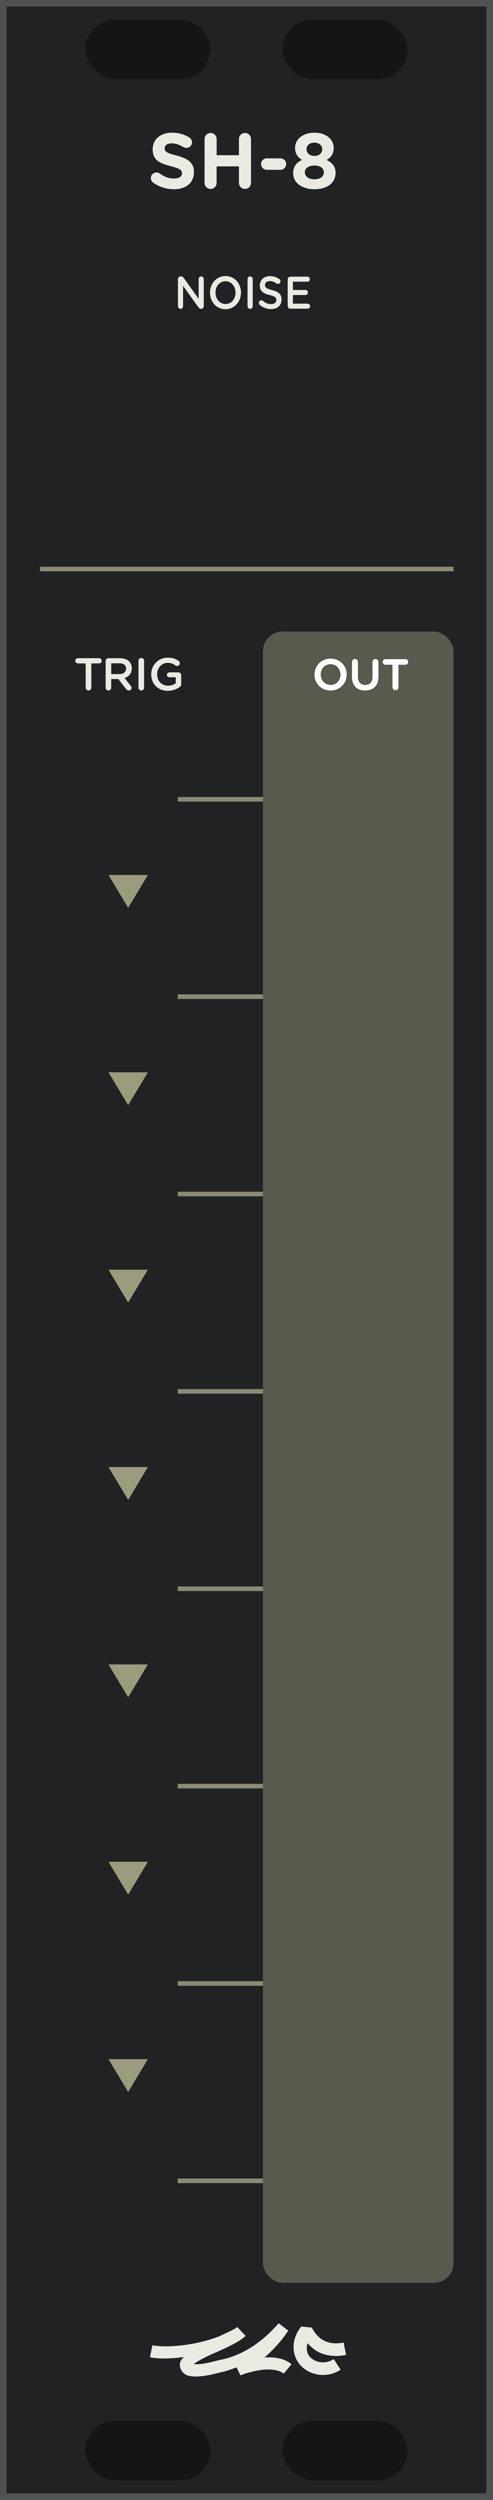 <?xml version="1.0" encoding="UTF-8" standalone="no"?>
<!-- Created with Inkscape (http://www.inkscape.org/) -->

<svg
   xmlns:dc="http://purl.org/dc/elements/1.1/"
   xmlns:cc="http://creativecommons.org/ns#"
   xmlns:rdf="http://www.w3.org/1999/02/22-rdf-syntax-ns#"
   xmlns:svg="http://www.w3.org/2000/svg"
   xmlns="http://www.w3.org/2000/svg"
   xmlns:sodipodi="http://sodipodi.sourceforge.net/DTD/sodipodi-0.dtd"
   xmlns:inkscape="http://www.inkscape.org/namespaces/inkscape"
   width="75"
   height="380"
   viewBox="0 0 19.844 100.542"
   version="1.1"
   id="svg8"
   inkscape:version="0.92.3 (2405546, 2018-03-11)"
   sodipodi:docname="SH-8.svg">
  <defs
     id="defs2">
    <clipPath
       clipPathUnits="userSpaceOnUse"
       id="clipPath1763">
      <path
         inkscape:connector-curvature="0"
         id="path1765"
         d="M 0,196.458 H 23.812 V 297 H 0 Z"
         style="opacity:1;vector-effect:none;fill:#28220b;fill-opacity:1;fill-rule:evenodd;stroke:none;stroke-width:0.486;stroke-linecap:butt;stroke-linejoin:round;stroke-miterlimit:4;stroke-dasharray:none;stroke-dashoffset:0;stroke-opacity:1;paint-order:normal" />
    </clipPath>
    <clipPath
       clipPathUnits="userSpaceOnUse"
       id="clipPath3293">
      <path
         style="opacity:1;vector-effect:none;fill:#28220b;fill-opacity:1;fill-rule:evenodd;stroke:none;stroke-width:0.486;stroke-linecap:butt;stroke-linejoin:round;stroke-miterlimit:4;stroke-dasharray:none;stroke-dashoffset:0;stroke-opacity:1;paint-order:normal"
         d="M -1.5460537e-7,196.458 H 19.844 V 297 H -1.5460537e-7 Z"
         id="path3295"
         inkscape:connector-curvature="0" />
    </clipPath>
  </defs>
  <sodipodi:namedview
     id="base"
     pagecolor="#ffffff"
     bordercolor="#666666"
     borderopacity="1.0"
     inkscape:pageopacity="0.0"
     inkscape:pageshadow="2"
     inkscape:zoom="2"
     inkscape:cx="109.86576"
     inkscape:cy="171.64744"
     inkscape:document-units="mm"
     inkscape:current-layer="svg8"
     showgrid="false"
     units="px"
     inkscape:snap-bbox="true"
     inkscape:snap-page="true"
     inkscape:bbox-nodes="true"
     inkscape:snap-bbox-edge-midpoints="true"
     inkscape:window-width="1663"
     inkscape:window-height="1147"
     inkscape:window-x="354"
     inkscape:window-y="438"
     inkscape:window-maximized="0"
     showguides="true"
     inkscape:guide-bbox="true"
     inkscape:snap-global="false">
    <inkscape:grid
       type="xygrid"
       id="grid985" />
  </sodipodi:namedview>
  <path
     inkscape:export-ydpi="192"
     inkscape:export-xdpi="192"
     style="opacity:1;vector-effect:none;fill:#202223;fill-opacity:1;fill-rule:evenodd;stroke:none;stroke-width:0.486;stroke-linecap:butt;stroke-linejoin:round;stroke-miterlimit:4;stroke-dasharray:none;stroke-dashoffset:0;stroke-opacity:1;paint-order:normal"
     d="M 0,-0.001 H 19.844 V 100.542 H 0 Z"
     id="path9368"
     inkscape:connector-curvature="0" />
  <path
     inkscape:export-ydpi="192"
     inkscape:export-xdpi="192"
     sodipodi:nodetypes="cccccccccc"
     style="opacity:1;fill:#808080;fill-opacity:0.502;stroke:none;stroke-width:0.329;stroke-linecap:round;stroke-linejoin:round;stroke-miterlimit:4;stroke-dasharray:none;stroke-dashoffset:0;stroke-opacity:1"
     d="M 0,-0.001 V 100.542 H 19.844 V -0.001 Z m 0.265,0.265 H 19.579 V 100.277 H 0.265 Z"
     id="path9370"
     inkscape:connector-curvature="0" />
  <path
     inkscape:export-ydpi="192"
     inkscape:export-xdpi="192"
     style="fill:none;fill-rule:evenodd;stroke:#8a8a76;stroke-width:0.185;stroke-linecap:butt;stroke-linejoin:miter;stroke-miterlimit:4;stroke-dasharray:none;stroke-opacity:1"
     d="m 7.155,32.146 h 5.556"
     id="path9372"
     inkscape:connector-curvature="0"
     sodipodi:nodetypes="cc" />
  <path
     inkscape:export-ydpi="192"
     inkscape:export-xdpi="192"
     sodipodi:nodetypes="cc"
     inkscape:connector-curvature="0"
     id="path9374"
     d="m 7.155,40.084 h 5.556"
     style="fill:none;fill-rule:evenodd;stroke:#8a8a76;stroke-width:0.185;stroke-linecap:butt;stroke-linejoin:miter;stroke-miterlimit:4;stroke-dasharray:none;stroke-opacity:1" />
  <path
     inkscape:export-ydpi="192"
     inkscape:export-xdpi="192"
     sodipodi:nodetypes="cc"
     inkscape:connector-curvature="0"
     id="path9376"
     d="m 7.155,48.021 h 5.556"
     style="fill:none;fill-rule:evenodd;stroke:#8a8a76;stroke-width:0.185;stroke-linecap:butt;stroke-linejoin:miter;stroke-miterlimit:4;stroke-dasharray:none;stroke-opacity:1" />
  <path
     inkscape:export-ydpi="192"
     inkscape:export-xdpi="192"
     style="fill:none;fill-rule:evenodd;stroke:#8a8a76;stroke-width:0.185;stroke-linecap:butt;stroke-linejoin:miter;stroke-miterlimit:4;stroke-dasharray:none;stroke-opacity:1"
     d="m 7.155,55.959 h 5.556"
     id="path9378"
     inkscape:connector-curvature="0"
     sodipodi:nodetypes="cc" />
  <path
     inkscape:export-ydpi="192"
     inkscape:export-xdpi="192"
     style="fill:none;fill-rule:evenodd;stroke:#8a8a76;stroke-width:0.185;stroke-linecap:butt;stroke-linejoin:miter;stroke-miterlimit:4;stroke-dasharray:none;stroke-opacity:1"
     d="m 7.155,63.896 h 5.556"
     id="path9380"
     inkscape:connector-curvature="0"
     sodipodi:nodetypes="cc" />
  <path
     inkscape:export-ydpi="192"
     inkscape:export-xdpi="192"
     sodipodi:nodetypes="cc"
     inkscape:connector-curvature="0"
     id="path9382"
     d="m 7.155,71.834 h 5.556"
     style="fill:none;fill-rule:evenodd;stroke:#8a8a76;stroke-width:0.185;stroke-linecap:butt;stroke-linejoin:miter;stroke-miterlimit:4;stroke-dasharray:none;stroke-opacity:1" />
  <path
     inkscape:export-ydpi="192"
     inkscape:export-xdpi="192"
     sodipodi:nodetypes="cc"
     inkscape:connector-curvature="0"
     id="path9384"
     d="m 7.155,79.772 h 5.556"
     style="fill:none;fill-rule:evenodd;stroke:#8a8a76;stroke-width:0.185;stroke-linecap:butt;stroke-linejoin:miter;stroke-miterlimit:4;stroke-dasharray:none;stroke-opacity:1" />
  <path
     inkscape:export-ydpi="192"
     inkscape:export-xdpi="192"
     style="fill:none;fill-rule:evenodd;stroke:#8a8a76;stroke-width:0.185;stroke-linecap:butt;stroke-linejoin:miter;stroke-miterlimit:4;stroke-dasharray:none;stroke-opacity:1"
     d="m 7.155,87.709 h 5.556"
     id="path9386"
     inkscape:connector-curvature="0"
     sodipodi:nodetypes="cc" />
  <rect
     inkscape:export-ydpi="192"
     inkscape:export-xdpi="192"
     style="opacity:1;fill:#585a4e;fill-opacity:1;stroke:none;stroke-width:0.265;stroke-linecap:round;stroke-linejoin:round;stroke-miterlimit:0;stroke-dasharray:none;stroke-dashoffset:0;stroke-opacity:1"
     id="rect9388"
     width="7.673"
     height="66.411"
     x="10.583"
     y="25.399"
     rx="0.794"
     ry="0.794" />
  <g
     aria-label="OUT"
     style="font-style:normal;font-variant:normal;font-weight:300;font-stretch:normal;font-size:1.734px;line-height:1.25;font-family:'Gotham Rounded';-inkscape-font-specification:'Gotham Rounded Light';text-align:center;letter-spacing:0px;word-spacing:0px;text-anchor:middle;fill:#ffffff;fill-opacity:1;stroke:#ffffff;stroke-width:0.026;stroke-miterlimit:4;stroke-dasharray:none;stroke-opacity:1"
     id="text9392">
    <path
       d="m 13.305,27.758 c 0.373,0 0.636,-0.286 0.636,-0.628 v -0.004 c 0,-0.342 -0.26,-0.624 -0.633,-0.624 -0.373,0 -0.636,0.286 -0.636,0.628 v 0.004 c 0,0.342 0.26,0.624 0.633,0.624 z m 0.004,-0.198 c -0.241,0 -0.413,-0.194 -0.413,-0.43 v -0.004 c 0,-0.236 0.168,-0.428 0.409,-0.428 0.241,0 0.413,0.196 0.413,0.432 v 0.004 c 0,0.236 -0.168,0.426 -0.409,0.426 z"
       style="font-style:normal;font-variant:normal;font-weight:300;font-stretch:normal;font-family:'Gotham Rounded';-inkscape-font-specification:'Gotham Rounded Light';text-align:center;text-anchor:middle;fill:#ffffff;fill-opacity:1;stroke:#ffffff;stroke-width:0.026;stroke-miterlimit:4;stroke-dasharray:none;stroke-opacity:1"
       id="path1027" />
    <path
       d="m 14.697,27.756 c 0.317,0 0.522,-0.182 0.522,-0.544 v -0.591 c 0,-0.059 -0.047,-0.106 -0.106,-0.106 -0.061,0 -0.107,0.047 -0.107,0.106 v 0.602 c 0,0.224 -0.116,0.336 -0.305,0.336 -0.191,0 -0.307,-0.12 -0.307,-0.345 v -0.593 c 0,-0.059 -0.047,-0.106 -0.106,-0.106 -0.061,0 -0.107,0.047 -0.107,0.106 v 0.602 c 0,0.352 0.201,0.534 0.517,0.534 z"
       style="font-style:normal;font-variant:normal;font-weight:300;font-stretch:normal;font-family:'Gotham Rounded';-inkscape-font-specification:'Gotham Rounded Light';text-align:center;text-anchor:middle;fill:#ffffff;fill-opacity:1;stroke:#ffffff;stroke-width:0.026;stroke-miterlimit:4;stroke-dasharray:none;stroke-opacity:1"
       id="path1029" />
    <path
       d="m 15.811,27.64 c 0,0.059 0.049,0.106 0.107,0.106 0.059,0 0.107,-0.047 0.107,-0.106 v -0.919 h 0.296 c 0.054,0 0.097,-0.045 0.097,-0.099 0,-0.054 -0.043,-0.099 -0.097,-0.099 h -0.806 c -0.055,0 -0.099,0.045 -0.099,0.099 0,0.054 0.043,0.099 0.099,0.099 h 0.295 z"
       style="font-style:normal;font-variant:normal;font-weight:300;font-stretch:normal;font-family:'Gotham Rounded';-inkscape-font-specification:'Gotham Rounded Light';text-align:center;text-anchor:middle;fill:#ffffff;fill-opacity:1;stroke:#ffffff;stroke-width:0.026;stroke-miterlimit:4;stroke-dasharray:none;stroke-opacity:1"
       id="path1031" />
  </g>
  <g
     aria-label="TRIG"
     style="font-style:normal;font-variant:normal;font-weight:300;font-stretch:normal;font-size:1.842px;line-height:1.25;font-family:'Gotham Rounded';-inkscape-font-specification:'Gotham Rounded Light';text-align:center;letter-spacing:0px;word-spacing:0px;text-anchor:middle;fill:#eaeae3;fill-opacity:1;stroke:none;stroke-width:0.265"
     id="text9396">
    <path
       d="m 3.448,27.657 c 0,0.063 0.052,0.112 0.114,0.112 0.063,0 0.114,-0.05 0.114,-0.112 v -0.976 h 0.315 c 0.057,0 0.103,-0.048 0.103,-0.105 0,-0.057 -0.046,-0.105 -0.103,-0.105 H 3.135 c -0.059,0 -0.105,0.048 -0.105,0.105 0,0.057 0.046,0.105 0.105,0.105 h 0.313 z"
       style="font-style:normal;font-variant:normal;font-weight:300;font-stretch:normal;font-family:'Gotham Rounded';-inkscape-font-specification:'Gotham Rounded Light';text-align:center;text-anchor:middle;fill:#eaeae3;fill-opacity:1;stroke-width:0.265"
       id="path1018" />
    <path
       d="m 4.251,27.657 c 0,0.063 0.05,0.112 0.114,0.112 0.063,0 0.112,-0.05 0.112,-0.112 v -0.346 h 0.286 l 0.313,0.4 c 0.026,0.035 0.059,0.059 0.111,0.059 0.055,0 0.109,-0.042 0.109,-0.105 0,-0.035 -0.015,-0.059 -0.037,-0.087 L 5.012,27.267 c 0.173,-0.053 0.293,-0.179 0.293,-0.385 v -0.004 c 0,-0.112 -0.039,-0.208 -0.107,-0.278 -0.083,-0.081 -0.21,-0.129 -0.372,-0.129 h -0.46 c -0.064,0 -0.114,0.05 -0.114,0.114 z m 0.227,-0.547 v -0.433 h 0.33 c 0.168,0 0.267,0.076 0.267,0.214 v 0.004 c 0,0.131 -0.103,0.216 -0.265,0.216 z"
       style="font-style:normal;font-variant:normal;font-weight:300;font-stretch:normal;font-family:'Gotham Rounded';-inkscape-font-specification:'Gotham Rounded Light';text-align:center;text-anchor:middle;fill:#eaeae3;fill-opacity:1;stroke-width:0.265"
       id="path1020" />
    <path
       d="m 5.574,27.657 c 0,0.063 0.05,0.112 0.114,0.112 0.063,0 0.112,-0.05 0.112,-0.112 v -1.083 c 0,-0.063 -0.05,-0.112 -0.112,-0.112 -0.064,0 -0.114,0.05 -0.114,0.112 z"
       style="font-style:normal;font-variant:normal;font-weight:300;font-stretch:normal;font-family:'Gotham Rounded';-inkscape-font-specification:'Gotham Rounded Light';text-align:center;text-anchor:middle;fill:#eaeae3;fill-opacity:1;stroke-width:0.265"
       id="path1022" />
    <path
       d="m 6.756,27.783 c 0.193,0 0.348,-0.066 0.459,-0.14 0.053,-0.033 0.079,-0.079 0.079,-0.144 v -0.344 c 0,-0.064 -0.05,-0.114 -0.114,-0.114 H 6.82 c -0.055,0 -0.101,0.044 -0.101,0.099 0,0.055 0.046,0.098 0.101,0.098 h 0.254 v 0.241 c -0.079,0.059 -0.19,0.098 -0.311,0.098 -0.263,0 -0.438,-0.195 -0.438,-0.46 v -0.004 c 0,-0.247 0.181,-0.455 0.418,-0.455 0.14,0 0.23,0.041 0.313,0.101 0.018,0.013 0.041,0.026 0.07,0.026 0.063,0 0.112,-0.052 0.112,-0.112 0,-0.044 -0.024,-0.076 -0.046,-0.092 -0.118,-0.085 -0.247,-0.131 -0.44,-0.131 -0.389,0 -0.665,0.306 -0.665,0.667 v 0.004 c 0,0.376 0.265,0.663 0.669,0.663 z"
       style="font-style:normal;font-variant:normal;font-weight:300;font-stretch:normal;font-family:'Gotham Rounded';-inkscape-font-specification:'Gotham Rounded Light';text-align:center;text-anchor:middle;fill:#eaeae3;fill-opacity:1;stroke-width:0.265"
       id="path1024" />
  </g>
  <path
     inkscape:export-ydpi="192"
     inkscape:export-xdpi="192"
     style="fill:#9b9b7e;fill-opacity:1;stroke:none;stroke-width:0.265px;stroke-linecap:butt;stroke-linejoin:miter;stroke-opacity:1"
     d="m 5.159,36.512 -0.794,-1.323 h 1.588 z"
     id="path9398"
     inkscape:connector-curvature="0"
     sodipodi:nodetypes="cccc" />
  <g
     aria-label="NOISE"
     transform="scale(0.961,1.04)"
     style="font-style:normal;font-variant:normal;font-weight:300;font-stretch:normal;font-size:1.771px;line-height:1.25;font-family:'Gotham Rounded';-inkscape-font-specification:'Gotham Rounded Light';text-align:center;letter-spacing:0px;word-spacing:0px;text-anchor:middle;fill:#eaeae3;fill-opacity:1;stroke:none;stroke-width:0.254"
     id="text9402">
    <path
       d="m 7.454,11.838 c 0,0.058 0.048,0.106 0.108,0.106 0.058,0 0.106,-0.048 0.106,-0.106 v -0.786 l 0.638,0.825 c 0.03,0.039 0.062,0.066 0.113,0.066 h 0.009 c 0.06,0 0.106,-0.048 0.106,-0.108 v -1.041 c 0,-0.058 -0.048,-0.106 -0.108,-0.106 -0.058,0 -0.106,0.048 -0.106,0.106 v 0.761 L 7.7,10.753 c -0.03,-0.037 -0.06,-0.064 -0.113,-0.064 h -0.023 c -0.062,0 -0.11,0.05 -0.11,0.11 z"
       style="font-style:normal;font-variant:normal;font-weight:300;font-stretch:normal;font-family:'Gotham Rounded';-inkscape-font-specification:'Gotham Rounded Light';text-align:center;text-anchor:middle;fill:#eaeae3;fill-opacity:1;stroke-width:0.254"
       id="path1007" />
    <path
       d="m 9.443,11.957 c 0.381,0 0.65,-0.292 0.65,-0.641 v -0.004 c 0,-0.349 -0.266,-0.638 -0.646,-0.638 -0.381,0 -0.65,0.292 -0.65,0.641 v 0.004 c 0,0.349 0.266,0.638 0.646,0.638 z m 0.004,-0.202 c -0.246,0 -0.421,-0.198 -0.421,-0.439 v -0.004 c 0,-0.241 0.172,-0.437 0.418,-0.437 0.246,0 0.421,0.2 0.421,0.441 v 0.004 c 0,0.241 -0.172,0.436 -0.418,0.436 z"
       style="font-style:normal;font-variant:normal;font-weight:300;font-stretch:normal;font-family:'Gotham Rounded';-inkscape-font-specification:'Gotham Rounded Light';text-align:center;text-anchor:middle;fill:#eaeae3;fill-opacity:1;stroke-width:0.254"
       id="path1009" />
    <path
       d="m 10.368,11.837 c 0,0.06 0.048,0.108 0.11,0.108 0.06,0 0.108,-0.048 0.108,-0.108 v -1.041 c 0,-0.06 -0.048,-0.108 -0.108,-0.108 -0.062,0 -0.11,0.048 -0.11,0.108 z"
       style="font-style:normal;font-variant:normal;font-weight:300;font-stretch:normal;font-family:'Gotham Rounded';-inkscape-font-specification:'Gotham Rounded Light';text-align:center;text-anchor:middle;fill:#eaeae3;fill-opacity:1;stroke-width:0.254"
       id="path1011" />
    <path
       d="m 11.35,11.953 c 0.26,0 0.443,-0.138 0.443,-0.37 v -0.004 c 0,-0.205 -0.135,-0.299 -0.397,-0.363 -0.239,-0.057 -0.296,-0.099 -0.296,-0.195 v -0.004 c 0,-0.081 0.074,-0.147 0.202,-0.147 0.097,0 0.189,0.032 0.285,0.094 0.018,0.011 0.035,0.016 0.057,0.016 0.057,0 0.103,-0.044 0.103,-0.101 0,-0.043 -0.023,-0.073 -0.048,-0.087 -0.112,-0.074 -0.237,-0.115 -0.393,-0.115 -0.246,0 -0.423,0.147 -0.423,0.359 v 0.004 c 0,0.228 0.149,0.306 0.413,0.37 0.23,0.053 0.28,0.101 0.28,0.189 v 0.004 c 0,0.092 -0.085,0.156 -0.22,0.156 -0.135,0 -0.244,-0.046 -0.347,-0.128 -0.014,-0.011 -0.034,-0.019 -0.064,-0.019 -0.057,0 -0.103,0.044 -0.103,0.101 0,0.035 0.018,0.066 0.043,0.083 0.138,0.103 0.298,0.156 0.466,0.156 z"
       style="font-style:normal;font-variant:normal;font-weight:300;font-stretch:normal;font-family:'Gotham Rounded';-inkscape-font-specification:'Gotham Rounded Light';text-align:center;text-anchor:middle;fill:#eaeae3;fill-opacity:1;stroke-width:0.254"
       id="path1013" />
    <path
       d="m 12.16,11.936 h 0.73 c 0.053,0 0.097,-0.043 0.097,-0.097 0,-0.053 -0.044,-0.097 -0.097,-0.097 h -0.622 v -0.333 h 0.533 c 0.053,0 0.097,-0.043 0.097,-0.096 0,-0.055 -0.044,-0.099 -0.097,-0.099 h -0.533 v -0.322 h 0.613 c 0.053,0 0.097,-0.043 0.097,-0.097 0,-0.053 -0.044,-0.097 -0.097,-0.097 h -0.721 c -0.062,0 -0.11,0.048 -0.11,0.11 v 1.02 c 0,0.062 0.048,0.11 0.11,0.11 z"
       style="font-style:normal;font-variant:normal;font-weight:300;font-stretch:normal;font-family:'Gotham Rounded';-inkscape-font-specification:'Gotham Rounded Light';text-align:center;text-anchor:middle;fill:#eaeae3;fill-opacity:1;stroke-width:0.254"
       id="path1015" />
  </g>
  <path
     inkscape:export-ydpi="192"
     inkscape:export-xdpi="192"
     sodipodi:nodetypes="cc"
     inkscape:connector-curvature="0"
     id="path9404"
     d="M 1.61,22.885 H 18.257"
     style="fill:none;fill-rule:evenodd;stroke:#8a8a76;stroke-width:0.185;stroke-linecap:butt;stroke-linejoin:miter;stroke-miterlimit:4;stroke-dasharray:none;stroke-opacity:1" />
  <g
     aria-label="SH-8"
     style="font-style:normal;font-variant:normal;font-weight:normal;font-stretch:normal;font-size:3.16px;line-height:1.25;font-family:'Gotham Rounded';-inkscape-font-specification:'Gotham Rounded';letter-spacing:0px;word-spacing:0px;fill:#eaeae3;fill-opacity:1;stroke:none;stroke-width:0.251"
     id="text9408">
    <path
       d="m 6.995,7.611 c 0.477,0 0.812,-0.247 0.812,-0.686 v -0.006 c 0,-0.386 -0.253,-0.547 -0.702,-0.664 C 6.723,6.157 6.629,6.11 6.629,5.964 v -0.006 c 0,-0.107 0.098,-0.193 0.284,-0.193 0.152,0 0.303,0.054 0.465,0.149 0.038,0.022 0.076,0.035 0.123,0.035 0.126,0 0.228,-0.098 0.228,-0.224 0,-0.095 -0.054,-0.161 -0.107,-0.193 C 7.422,5.405 7.188,5.335 6.919,5.335 c -0.452,0 -0.774,0.265 -0.774,0.667 v 0.006 c 0,0.439 0.288,0.563 0.733,0.676 0.37,0.095 0.446,0.158 0.446,0.281 v 0.006 c 0,0.13 -0.12,0.209 -0.319,0.209 -0.215,0 -0.398,-0.076 -0.566,-0.199 -0.032,-0.022 -0.076,-0.044 -0.139,-0.044 -0.126,0 -0.228,0.098 -0.228,0.224 0,0.076 0.038,0.145 0.092,0.183 0.247,0.177 0.54,0.265 0.831,0.265 z"
       style="font-style:normal;font-variant:normal;font-weight:normal;font-stretch:normal;font-family:'Gotham Rounded';-inkscape-font-specification:'Gotham Rounded';text-align:center;text-anchor:middle;fill:#eaeae3;fill-opacity:1;stroke-width:0.251"
       id="path998" />
    <path
       d="m 8.233,7.355 c 0,0.136 0.107,0.243 0.243,0.243 0.136,0 0.243,-0.107 0.243,-0.243 V 6.691 H 9.617 V 7.355 c 0,0.136 0.107,0.243 0.243,0.243 0.136,0 0.243,-0.107 0.243,-0.243 V 5.591 c 0,-0.136 -0.107,-0.243 -0.243,-0.243 -0.136,0 -0.243,0.107 -0.243,0.243 v 0.651 H 8.72 v -0.651 c 0,-0.136 -0.107,-0.243 -0.243,-0.243 -0.136,0 -0.243,0.107 -0.243,0.243 z"
       style="font-style:normal;font-variant:normal;font-weight:normal;font-stretch:normal;font-family:'Gotham Rounded';-inkscape-font-specification:'Gotham Rounded';text-align:center;text-anchor:middle;fill:#eaeae3;fill-opacity:1;stroke-width:0.251"
       id="path1000" />
    <path
       d="m 10.738,6.83 h 0.55 c 0.126,0 0.231,-0.104 0.231,-0.231 0,-0.126 -0.104,-0.231 -0.231,-0.231 h -0.55 c -0.126,0 -0.231,0.104 -0.231,0.231 0,0.126 0.104,0.231 0.231,0.231 z"
       style="font-style:normal;font-variant:normal;font-weight:normal;font-stretch:normal;font-family:'Gotham Rounded';-inkscape-font-specification:'Gotham Rounded';text-align:center;text-anchor:middle;fill:#eaeae3;fill-opacity:1;stroke-width:0.251"
       id="path1002" />
    <path
       d="m 12.654,7.611 c 0.49,0 0.853,-0.24 0.853,-0.651 v -0.006 c 0,-0.262 -0.133,-0.405 -0.357,-0.521 0.171,-0.104 0.281,-0.247 0.281,-0.484 v -0.006 c 0,-0.341 -0.31,-0.607 -0.777,-0.607 -0.468,0 -0.777,0.269 -0.777,0.607 v 0.006 c 0,0.237 0.111,0.379 0.281,0.484 C 11.924,6.539 11.801,6.697 11.801,6.966 v 0.006 c 0,0.386 0.363,0.638 0.853,0.638 z m 0,-1.34 c -0.193,0 -0.316,-0.117 -0.316,-0.272 v -0.006 c 0,-0.136 0.117,-0.256 0.316,-0.256 0.199,0 0.316,0.123 0.316,0.259 v 0.006 c 0,0.155 -0.123,0.269 -0.316,0.269 z m 0,0.939 c -0.24,0 -0.382,-0.123 -0.382,-0.275 v -0.006 c 0,-0.171 0.161,-0.272 0.382,-0.272 0.221,0 0.382,0.101 0.382,0.272 v 0.006 c 0,0.155 -0.142,0.275 -0.382,0.275 z"
       style="font-style:normal;font-variant:normal;font-weight:normal;font-stretch:normal;font-family:'Gotham Rounded';-inkscape-font-specification:'Gotham Rounded';text-align:center;text-anchor:middle;fill:#eaeae3;fill-opacity:1;stroke-width:0.251"
       id="path1004" />
  </g>
  <path
     inkscape:export-ydpi="192"
     inkscape:export-xdpi="192"
     sodipodi:nodetypes="cccc"
     inkscape:connector-curvature="0"
     id="path9410"
     d="m 5.159,44.449 -0.794,-1.323 h 1.588 z"
     style="fill:#9b9b7e;fill-opacity:1;stroke:none;stroke-width:0.265px;stroke-linecap:butt;stroke-linejoin:miter;stroke-opacity:1" />
  <path
     inkscape:export-ydpi="192"
     inkscape:export-xdpi="192"
     sodipodi:nodetypes="cccc"
     inkscape:connector-curvature="0"
     id="path9412"
     d="m 5.159,52.387 -0.794,-1.323 h 1.588 z"
     style="fill:#9b9b7e;fill-opacity:1;stroke:none;stroke-width:0.265px;stroke-linecap:butt;stroke-linejoin:miter;stroke-opacity:1" />
  <path
     inkscape:export-ydpi="192"
     inkscape:export-xdpi="192"
     style="fill:#9b9b7e;fill-opacity:1;stroke:none;stroke-width:0.265px;stroke-linecap:butt;stroke-linejoin:miter;stroke-opacity:1"
     d="m 5.159,60.324 -0.794,-1.323 h 1.588 z"
     id="path9414"
     inkscape:connector-curvature="0"
     sodipodi:nodetypes="cccc" />
  <path
     inkscape:export-ydpi="192"
     inkscape:export-xdpi="192"
     style="fill:#9b9b7e;fill-opacity:1;stroke:none;stroke-width:0.265px;stroke-linecap:butt;stroke-linejoin:miter;stroke-opacity:1"
     d="m 5.159,68.262 -0.794,-1.323 h 1.588 z"
     id="path9416"
     inkscape:connector-curvature="0"
     sodipodi:nodetypes="cccc" />
  <path
     inkscape:export-ydpi="192"
     inkscape:export-xdpi="192"
     sodipodi:nodetypes="cccc"
     inkscape:connector-curvature="0"
     id="path9418"
     d="m 5.159,76.2 -0.794,-1.323 h 1.588 z"
     style="fill:#9b9b7e;fill-opacity:1;stroke:none;stroke-width:0.265px;stroke-linecap:butt;stroke-linejoin:miter;stroke-opacity:1" />
  <path
     inkscape:export-ydpi="192"
     inkscape:export-xdpi="192"
     sodipodi:nodetypes="cccc"
     inkscape:connector-curvature="0"
     id="path9420"
     d="m 5.159,84.137 -0.794,-1.323 h 1.588 z"
     style="fill:#9b9b7e;fill-opacity:1;stroke:none;stroke-width:0.265px;stroke-linecap:butt;stroke-linejoin:miter;stroke-opacity:1" />
  <path
     inkscape:export-ydpi="192"
     inkscape:export-xdpi="192"
     inkscape:connector-curvature="0"
     id="path9422"
     d="m 11.217,93.437 c -0.391,0.44 -1.177,1.253 -2.396,1.483 l -0.001,-0.004 c -0.292,0.086 -0.577,0.144 -0.793,0.163 -0.096,0.008 -0.171,0.007 -0.229,0.002 0.096,-0.079 0.285,-0.191 0.525,-0.305 0.506,-0.242 1.162,-0.483 1.547,-0.812 l -0.003,-0.004 c 0.005,-0.005 0.016,-0.007 0.021,-0.012 L 9.55,93.588 c -0.125,0.107 -0.463,0.247 -0.73,0.376 -0.23,0.084 -0.473,0.167 -0.751,0.231 -0.69,0.158 -1.463,0.222 -1.934,0.125 l -0.099,0.483 c 0.395,0.081 0.873,0.055 1.361,-0.006 -0.065,0.068 -0.134,0.136 -0.154,0.249 -0.025,0.142 0.045,0.3 0.145,0.393 0.103,0.096 0.212,0.117 0.322,0.131 0.11,0.014 0.229,0.012 0.361,0 0.236,-0.021 0.512,-0.079 0.796,-0.158 v 10e-4 c 0.24,-0.042 0.444,-0.126 0.654,-0.202 l 0.157,0.321 c 0.269,-0.106 0.63,-0.205 0.962,-0.23 0.332,-0.025 0.62,0.03 0.78,0.162 l 0.314,-0.38 c -0.301,-0.249 -0.699,-0.294 -1.084,-0.271 0.356,-0.316 0.674,-0.662 0.923,-1.036 0.003,-0.003 0.01,-0.008 0.012,-0.011 l -0.002,-10e-4 c 0.007,-0.01 0.017,-0.018 0.024,-0.028 z m 0.908,0.133 c -0.459,0.569 -0.367,1.237 0.017,1.606 0.384,0.37 1.028,0.477 1.568,0.13 l -0.274,-0.429 c -0.348,0.223 -0.725,0.14 -0.941,-0.068 -0.146,-0.14 -0.176,-0.34 -0.116,-0.57 0.136,0.151 0.287,0.282 0.466,0.367 0.316,0.152 0.687,0.184 1.086,0.104 l -0.101,-0.499 c -0.315,0.064 -0.561,0.034 -0.764,-0.064 -0.204,-0.098 -0.376,-0.27 -0.517,-0.537 z"
     style="color:#000000;font-style:normal;font-variant:normal;font-weight:normal;font-stretch:normal;font-size:medium;line-height:normal;font-family:sans-serif;font-variant-ligatures:normal;font-variant-position:normal;font-variant-caps:normal;font-variant-numeric:normal;font-variant-alternates:normal;font-feature-settings:normal;text-indent:0;text-align:start;text-decoration:none;text-decoration-line:none;text-decoration-style:solid;text-decoration-color:#000000;letter-spacing:normal;word-spacing:normal;text-transform:none;writing-mode:lr-tb;direction:ltr;text-orientation:mixed;dominant-baseline:auto;baseline-shift:baseline;text-anchor:start;white-space:normal;shape-padding:0;clip-rule:nonzero;display:inline;overflow:visible;visibility:visible;opacity:1;isolation:auto;mix-blend-mode:normal;color-interpolation:sRGB;color-interpolation-filters:linearRGB;solid-color:#000000;solid-opacity:1;vector-effect:none;fill:#eaeae3;fill-opacity:1;fill-rule:nonzero;stroke:none;stroke-width:0.493;stroke-linecap:butt;stroke-linejoin:miter;stroke-miterlimit:0;stroke-dasharray:none;stroke-dashoffset:0;stroke-opacity:1;color-rendering:auto;image-rendering:auto;shape-rendering:auto;text-rendering:auto;enable-background:accumulate" />
  <rect
     style="opacity:1;fill:#000000;fill-opacity:0.376;stroke:none;stroke-width:0.329;stroke-linecap:round;stroke-linejoin:round;stroke-miterlimit:4;stroke-dasharray:none;stroke-dashoffset:0;stroke-opacity:1"
     id="rect9539"
     width="5.027"
     height="2.381"
     x="3.44"
     y="0.795"
     rx="1.191"
     ry="1.191" />
  <rect
     style="opacity:1;fill:#000000;fill-opacity:0.376;stroke:none;stroke-width:0.329;stroke-linecap:round;stroke-linejoin:round;stroke-miterlimit:4;stroke-dasharray:none;stroke-dashoffset:0;stroke-opacity:1"
     id="rect9561"
     width="5.027"
     height="2.381"
     x="3.44"
     y="97.368"
     rx="1.191"
     ry="1.191" />
  <rect
     style="opacity:1;fill:#000000;fill-opacity:0.376;stroke:none;stroke-width:0.329;stroke-linecap:round;stroke-linejoin:round;stroke-miterlimit:4;stroke-dasharray:none;stroke-dashoffset:0;stroke-opacity:1"
     id="rect9583"
     width="5.027"
     height="2.381"
     x="11.377"
     y="97.368"
     rx="1.191"
     ry="1.191" />
  <rect
     style="opacity:1;fill:#000000;fill-opacity:0.376;stroke:none;stroke-width:0.329;stroke-linecap:round;stroke-linejoin:round;stroke-miterlimit:4;stroke-dasharray:none;stroke-dashoffset:0;stroke-opacity:1"
     id="rect9517"
     width="5.027"
     height="2.381"
     x="11.377"
     y="0.795"
     rx="1.191"
     ry="1.191" />
</svg>
